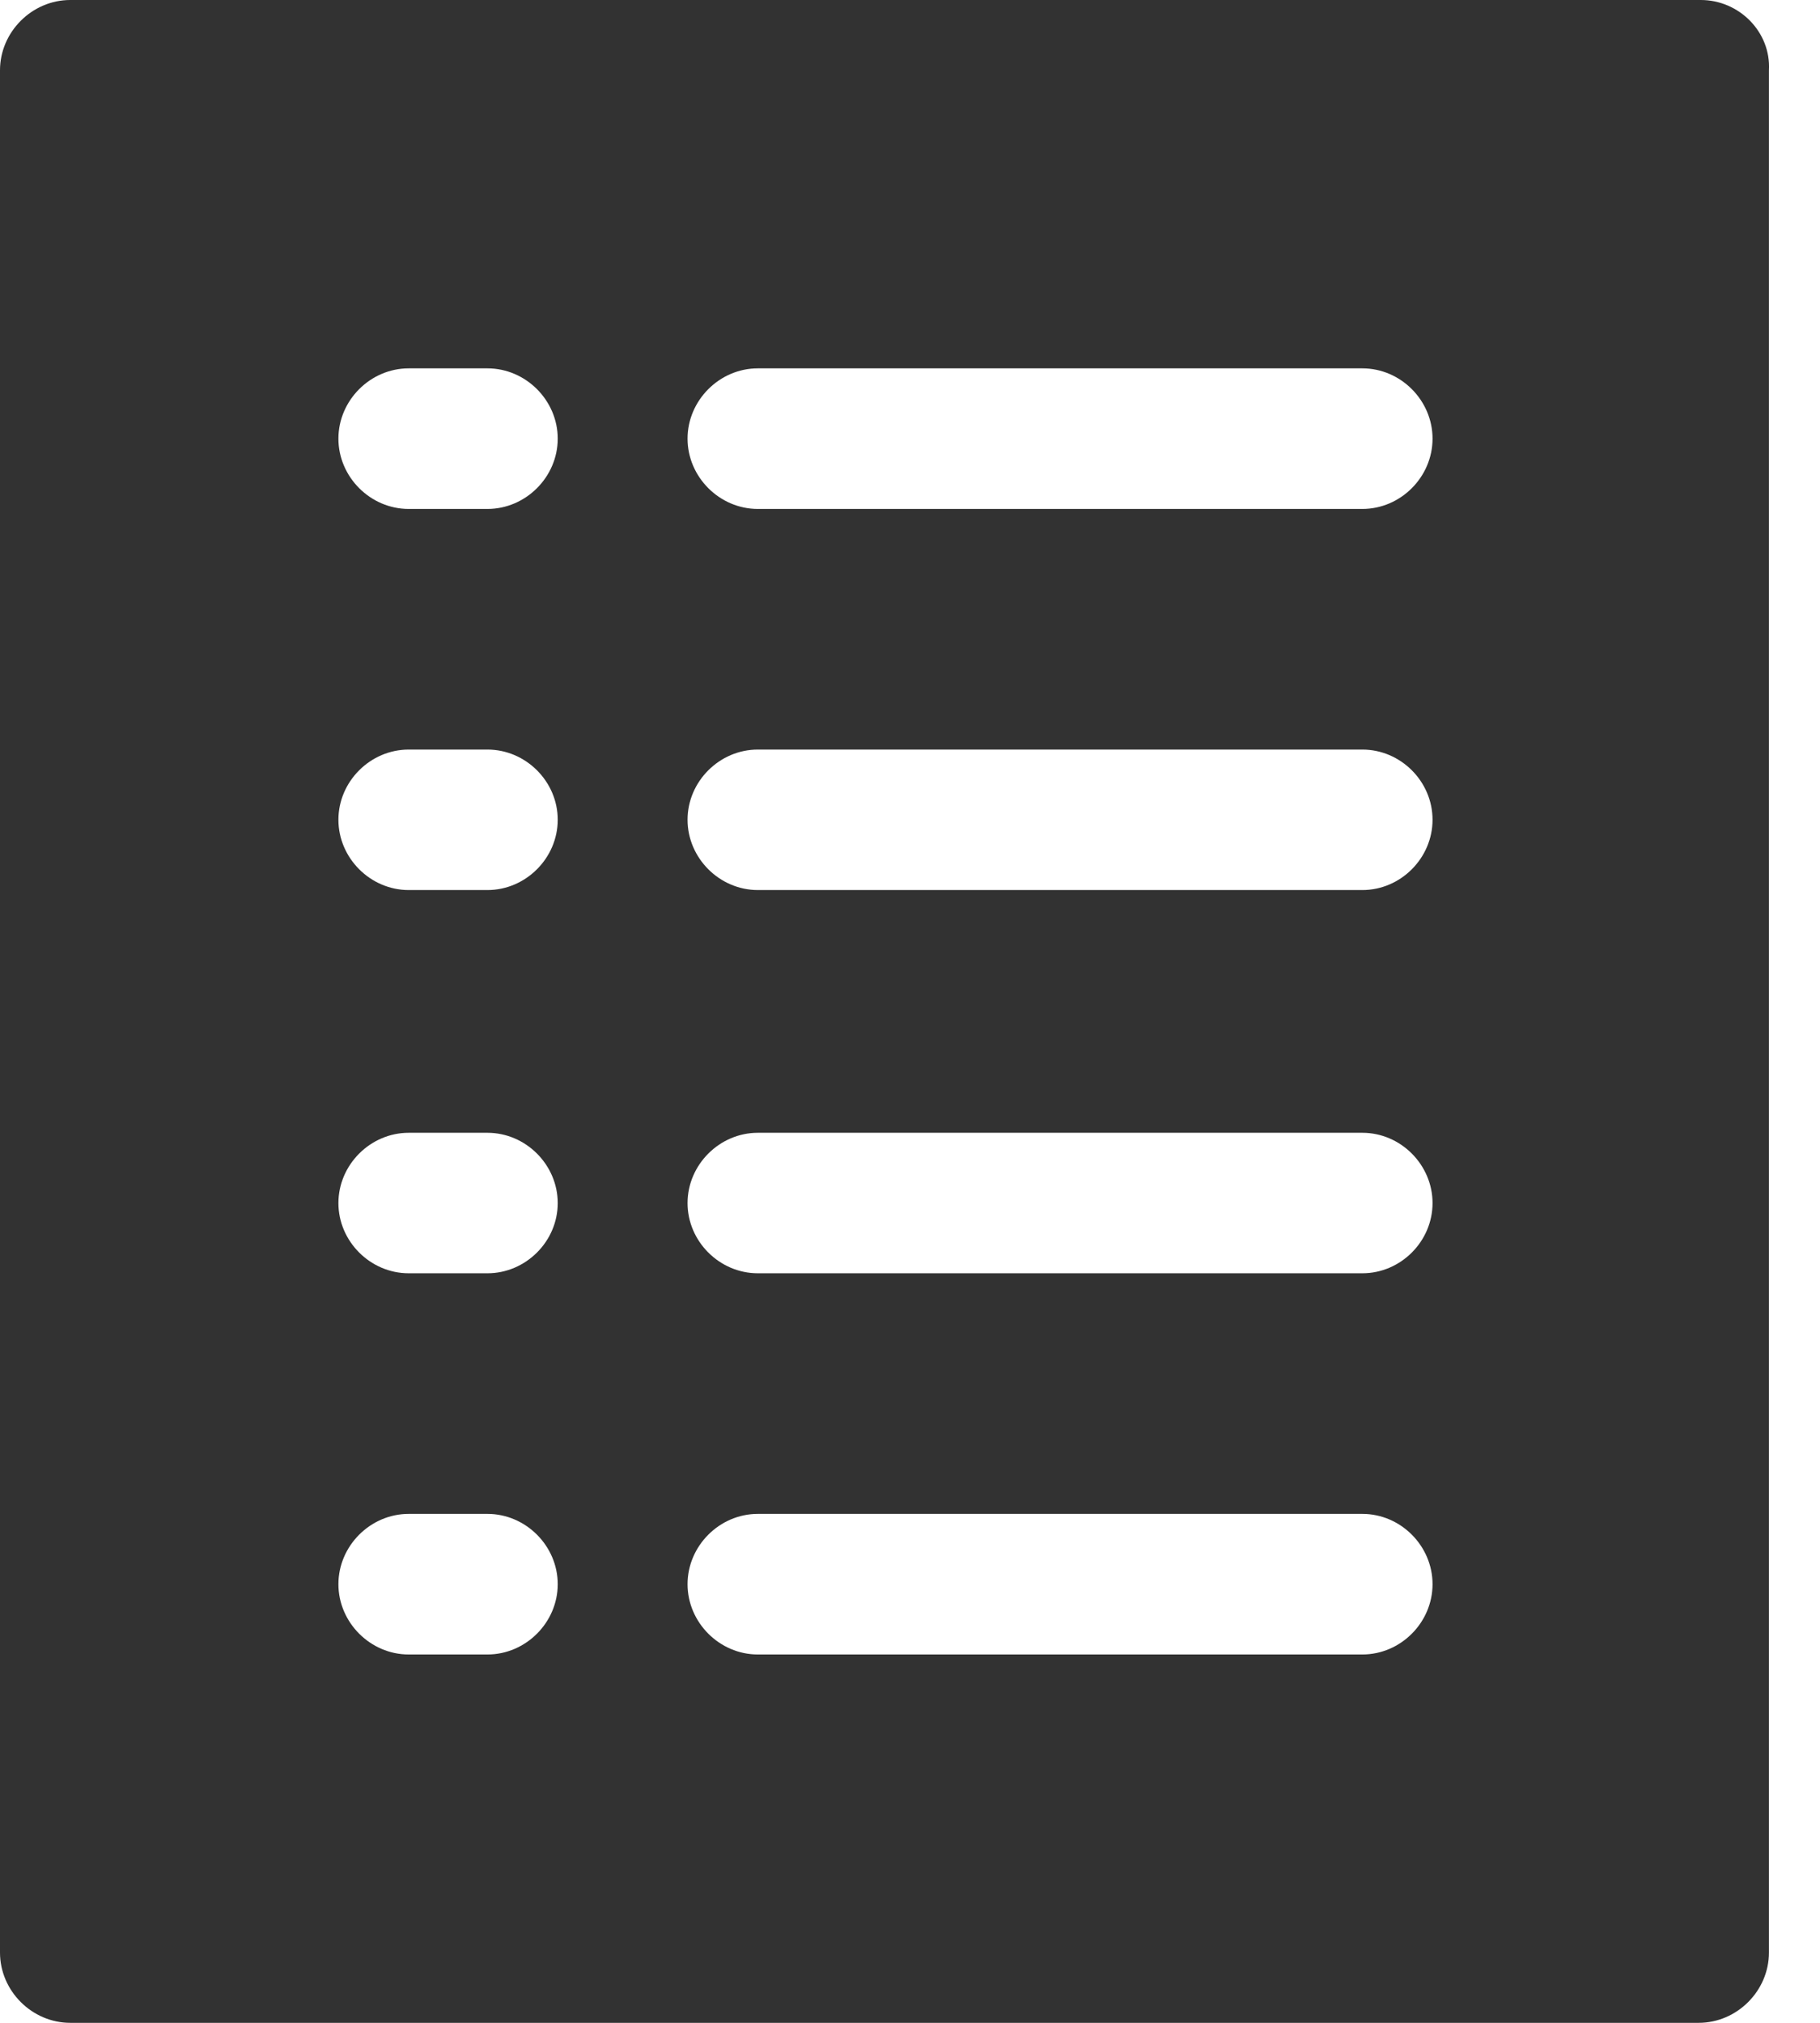 <svg width="18" height="20" viewBox="0 0 18 20" fill="none" xmlns="http://www.w3.org/2000/svg">
<path d="M16.821 0H0.695C0.316 0 0 0.316 0 0.695V19.305C0 19.684 0.316 20 0.695 20H16.8C17.179 20 17.495 19.684 17.495 19.305V0.695C17.516 0.316 17.2 0 16.821 0ZM4.821 16.358H4.042C3.663 16.358 3.347 16.042 3.347 15.663C3.347 15.284 3.663 14.968 4.042 14.968H4.821C5.2 14.968 5.516 15.284 5.516 15.663C5.516 16.042 5.2 16.358 4.821 16.358ZM4.821 12.589H4.042C3.663 12.589 3.347 12.274 3.347 11.895C3.347 11.516 3.663 11.2 4.042 11.2H4.821C5.2 11.2 5.516 11.516 5.516 11.895C5.516 12.274 5.2 12.589 4.821 12.589ZM4.821 8.8H4.042C3.663 8.8 3.347 8.484 3.347 8.105C3.347 7.726 3.663 7.411 4.042 7.411H4.821C5.2 7.411 5.516 7.726 5.516 8.105C5.516 8.484 5.2 8.8 4.821 8.8ZM4.821 5.032H4.042C3.663 5.032 3.347 4.716 3.347 4.337C3.347 3.958 3.663 3.642 4.042 3.642H4.821C5.2 3.642 5.516 3.958 5.516 4.337C5.516 4.716 5.2 5.032 4.821 5.032ZM13.474 16.358H7.495C7.116 16.358 6.8 16.042 6.8 15.663C6.8 15.284 7.116 14.968 7.495 14.968H13.474C13.853 14.968 14.168 15.284 14.168 15.663C14.168 16.042 13.853 16.358 13.474 16.358ZM13.474 12.589H7.495C7.116 12.589 6.8 12.274 6.8 11.895C6.8 11.516 7.116 11.2 7.495 11.2H13.474C13.853 11.2 14.168 11.516 14.168 11.895C14.168 12.274 13.853 12.589 13.474 12.589ZM13.474 8.8H7.495C7.116 8.8 6.8 8.484 6.8 8.105C6.8 7.726 7.116 7.411 7.495 7.411H13.474C13.853 7.411 14.168 7.726 14.168 8.105C14.168 8.484 13.853 8.8 13.474 8.8ZM13.474 5.032H7.495C7.116 5.032 6.8 4.716 6.8 4.337C6.8 3.958 7.116 3.642 7.495 3.642H13.474C13.853 3.642 14.168 3.958 14.168 4.337C14.168 4.716 13.853 5.032 13.474 5.032Z" fill="#323232"/>
</svg>
